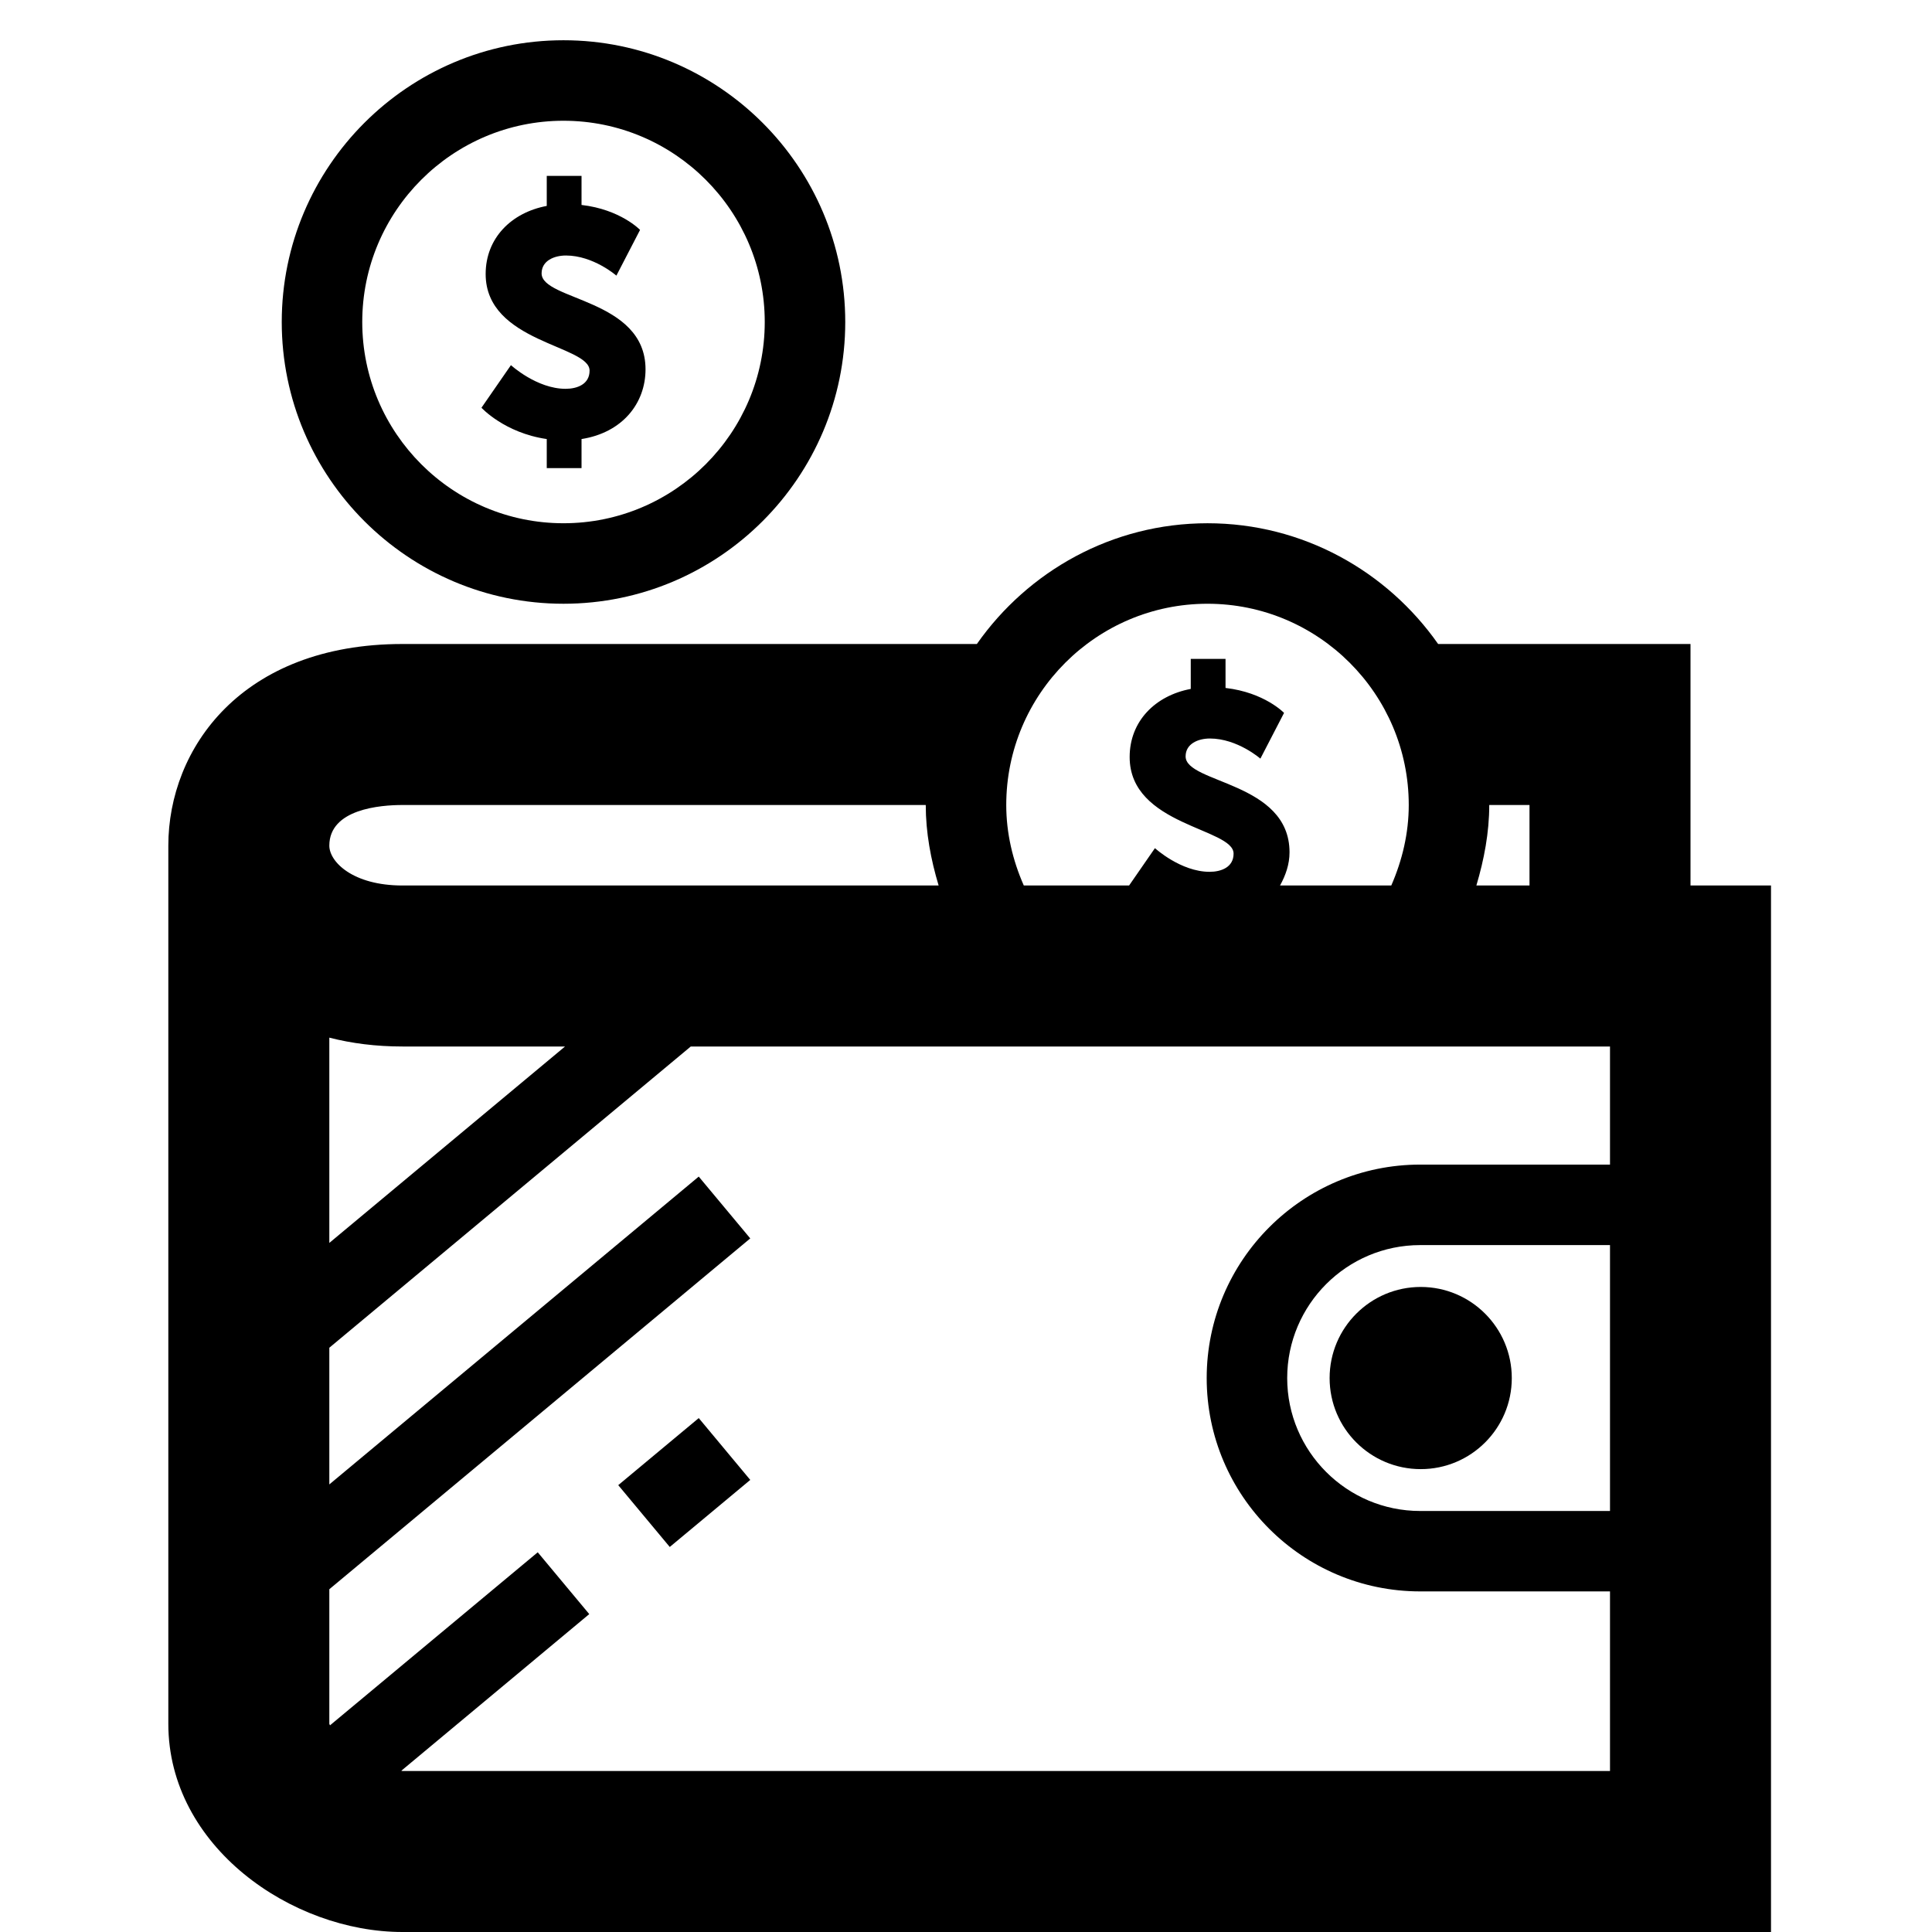 <?xml version="1.0" encoding="UTF-8"?>
<svg width="24px" height="24px" viewBox="0 0 24 24" version="1.1" xmlns="http://www.w3.org/2000/svg" xmlns:xlink="http://www.w3.org/1999/xlink">
    <!-- Generator: Sketch 45.1 (43504) - http://www.bohemiancoding.com/sketch -->
    <title>shop-wallet-1</title>
    <desc>Created with Sketch.</desc>
    <defs></defs>
    <g id="Page-1" stroke="none" stroke-width="1" fill="none" fill-rule="evenodd">
        <g id="shop-wallet-1" fill="#000000">
            <g id="Wallet-1" transform="translate(2, 0)">
                <polyline id="Fill-1" points="5.68 18.449 6.32 19.217 7.32 18.384 6.68 17.616 5.68 18.449"></polyline>
                <path d="M14.517,17.119 C14.517,17.744 15.024,18.25 15.649,18.25 C16.273,18.25 16.78,17.744 16.78,17.119 C16.78,16.494 16.273,15.987 15.649,15.987 C15.024,15.987 14.517,16.494 14.517,17.119" id="Fill-2"></path>
                <path d="M19,11 L19,8 L15.865,8 C15.231,7.096 14.185,6.5 13,6.5 C11.815,6.5 10.769,7.096 10.135,8 L3,8 C1.001,8 0.091,9.299 0.091,10.505 L0.091,21.413 C0.091,22.938 1.624,24 3,24 L20,24 L20,11 L19,11 L19,11 Z M17,10 L17,11 L16.34,11 C16.436,10.677 16.5,10.343 16.5,10 L17,10 L17,10 Z M13,7.5 C14.379,7.5 15.5,8.622 15.5,10 C15.5,10.349 15.42,10.686 15.283,11 L13.901,11 C13.97,10.875 14.019,10.738 14.019,10.588 C14.019,9.71 12.728,9.734 12.728,9.396 C12.728,9.237 12.887,9.174 13.03,9.174 C13.371,9.174 13.657,9.424 13.657,9.424 L13.951,8.856 C13.951,8.856 13.709,8.602 13.224,8.546 L13.224,8.185 L12.792,8.185 L12.792,8.558 C12.351,8.641 12.033,8.959 12.033,9.404 C12.033,10.258 13.324,10.286 13.324,10.604 C13.324,10.774 13.169,10.83 13.026,10.83 C12.668,10.83 12.347,10.536 12.347,10.536 L12.026,11 L10.718,11 C10.58,10.687 10.5,10.349 10.5,10 C10.5,8.622 11.621,7.5 13,7.5 L13,7.5 Z M3,10 L9.5,10 C9.5,10.343 9.563,10.677 9.66,11 L3,11 C2.38,11 2.091,10.704 2.091,10.505 C2.091,10.049 2.727,10 3,10 L3,10 Z M3,13 L5.019,13 L2.091,15.44 L2.091,12.89 C2.367,12.961 2.67,13 3,13 L3,13 Z M3,22 C2.995,22 2.99,21.997 2.985,21.997 L5.32,20.051 L4.68,19.283 L2.099,21.433 C2.099,21.427 2.091,21.419 2.091,21.413 L2.091,19.742 L7.32,15.384 L6.68,14.616 L2.091,18.44 L2.091,16.742 L6.581,13 L18,13 L18,14.467 L15.642,14.467 C14.18,14.467 12.99,15.657 12.99,17.119 C12.99,18.581 14.18,19.769 15.642,19.769 L18,19.769 L18,22 L3,22 L3,22 Z M18,15.467 L18,18.77 L15.642,18.77 C14.731,18.77 13.99,18.029 13.99,17.119 C13.99,16.208 14.731,15.467 15.642,15.467 L18,15.467 L18,15.467 Z" id="Fill-3"></path>
                <path d="M5.026,4.83 C4.668,4.83 4.347,4.536 4.347,4.536 L3.981,5.065 C3.981,5.065 4.267,5.378 4.792,5.454 L4.792,5.815 L5.224,5.815 L5.224,5.454 C5.733,5.374 6.019,5.009 6.019,4.588 C6.019,3.71 4.728,3.734 4.728,3.396 C4.728,3.237 4.887,3.174 5.03,3.174 C5.371,3.174 5.657,3.424 5.657,3.424 L5.951,2.856 C5.951,2.856 5.709,2.602 5.224,2.546 L5.224,2.185 L4.792,2.185 L4.792,2.558 C4.351,2.641 4.033,2.959 4.033,3.404 C4.033,4.258 5.324,4.286 5.324,4.604 C5.324,4.774 5.169,4.83 5.026,4.83" id="Fill-4"></path>
                <path d="M5,7.5 C6.93,7.5 8.5,5.93 8.5,4 C8.5,2.07 6.93,0.5 5,0.5 C3.07,0.5 1.5,2.07 1.5,4 C1.5,5.93 3.07,7.5 5,7.5 L5,7.5 Z M5,1.5 C6.379,1.5 7.5,2.622 7.5,4 C7.5,5.378 6.379,6.5 5,6.5 C3.621,6.5 2.5,5.378 2.5,4 C2.5,2.622 3.621,1.5 5,1.5 L5,1.5 Z" id="Fill-5"></path>
            </g>
        </g>
    </g>
</svg>